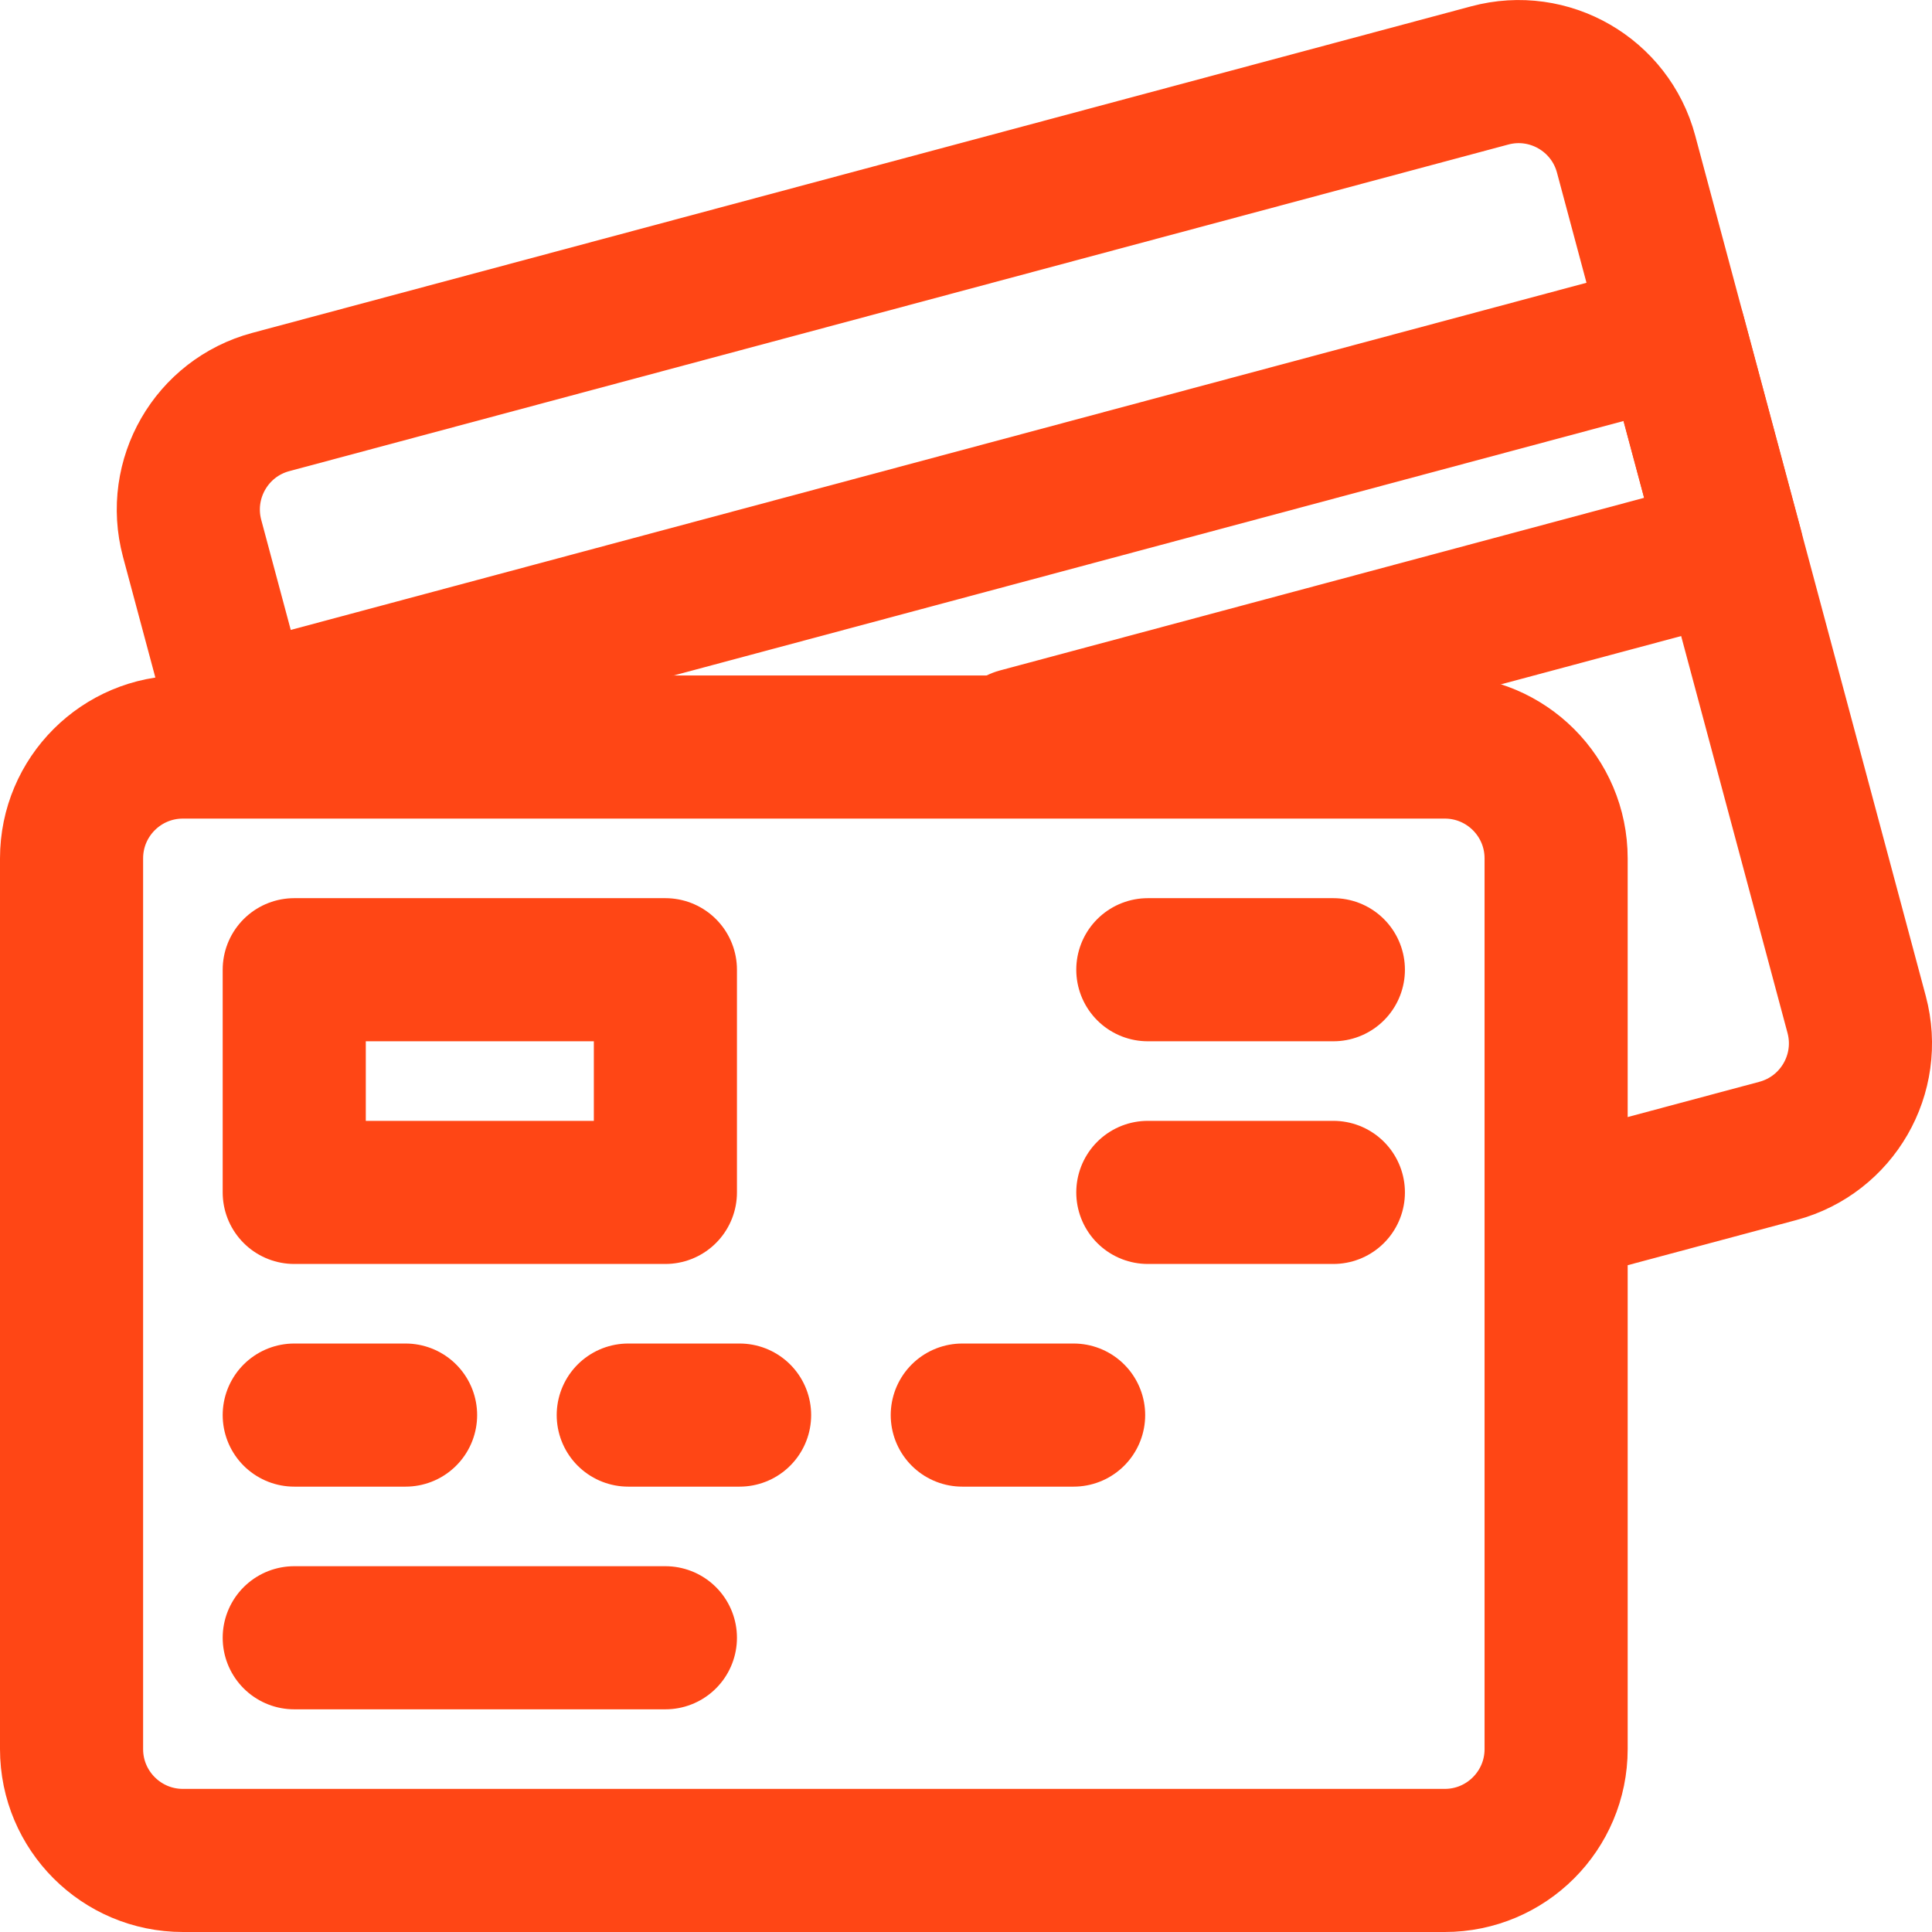 <svg width="27" height="27" viewBox="0 0 27 27" fill="none" xmlns="http://www.w3.org/2000/svg">
<path d="M21.851 16.886L24.847 16.084C25.677 15.861 26.169 15.008 25.947 14.178L22.725 2.154C22.503 1.324 21.649 0.831 20.82 1.054L3.785 5.618C2.955 5.84 2.463 6.693 2.685 7.524L3.439 10.336" stroke="#FF4615" stroke-width="2" stroke-linecap="round" stroke-linejoin="round"/>
<path d="M3.439 10.336L3.356 10.028L23.396 4.659L24.202 7.664L14.232 10.336" stroke="#FF4615" stroke-width="2" stroke-linecap="round" stroke-linejoin="round"/>
<path d="M2.556 10.44H20.191C21.05 10.44 21.747 11.136 21.747 11.996V24.444C21.747 25.303 21.05 26 20.191 26H2.556C1.697 26 1 25.303 1 24.444V11.996C1 11.136 1.697 10.44 2.556 10.44Z" stroke="#FF4615" stroke-width="2" stroke-linecap="round" stroke-linejoin="round"/>
<path d="M4.112 13.552H9.299V16.664H4.112V13.552Z" stroke="#FF4615" stroke-width="2" stroke-linecap="round" stroke-linejoin="round"/>
<path d="M16.041 13.552H18.634" stroke="#FF4615" stroke-width="2" stroke-linecap="round" stroke-linejoin="round"/>
<path d="M16.041 16.664H18.634" stroke="#FF4615" stroke-width="2" stroke-linecap="round" stroke-linejoin="round"/>
<path d="M4.112 22.888H9.299" stroke="#FF4615" stroke-width="2" stroke-linecap="round" stroke-linejoin="round"/>
<path d="M4.112 19.776H5.668" stroke="#FF4615" stroke-width="2" stroke-linecap="round" stroke-linejoin="round"/>
<path d="M8.78 19.776H10.336" stroke="#FF4615" stroke-width="2" stroke-linecap="round" stroke-linejoin="round"/>
<path d="M13.448 19.776H15.004" stroke="#FF4615" stroke-width="2" stroke-linecap="round" stroke-linejoin="round"/>
</svg>
